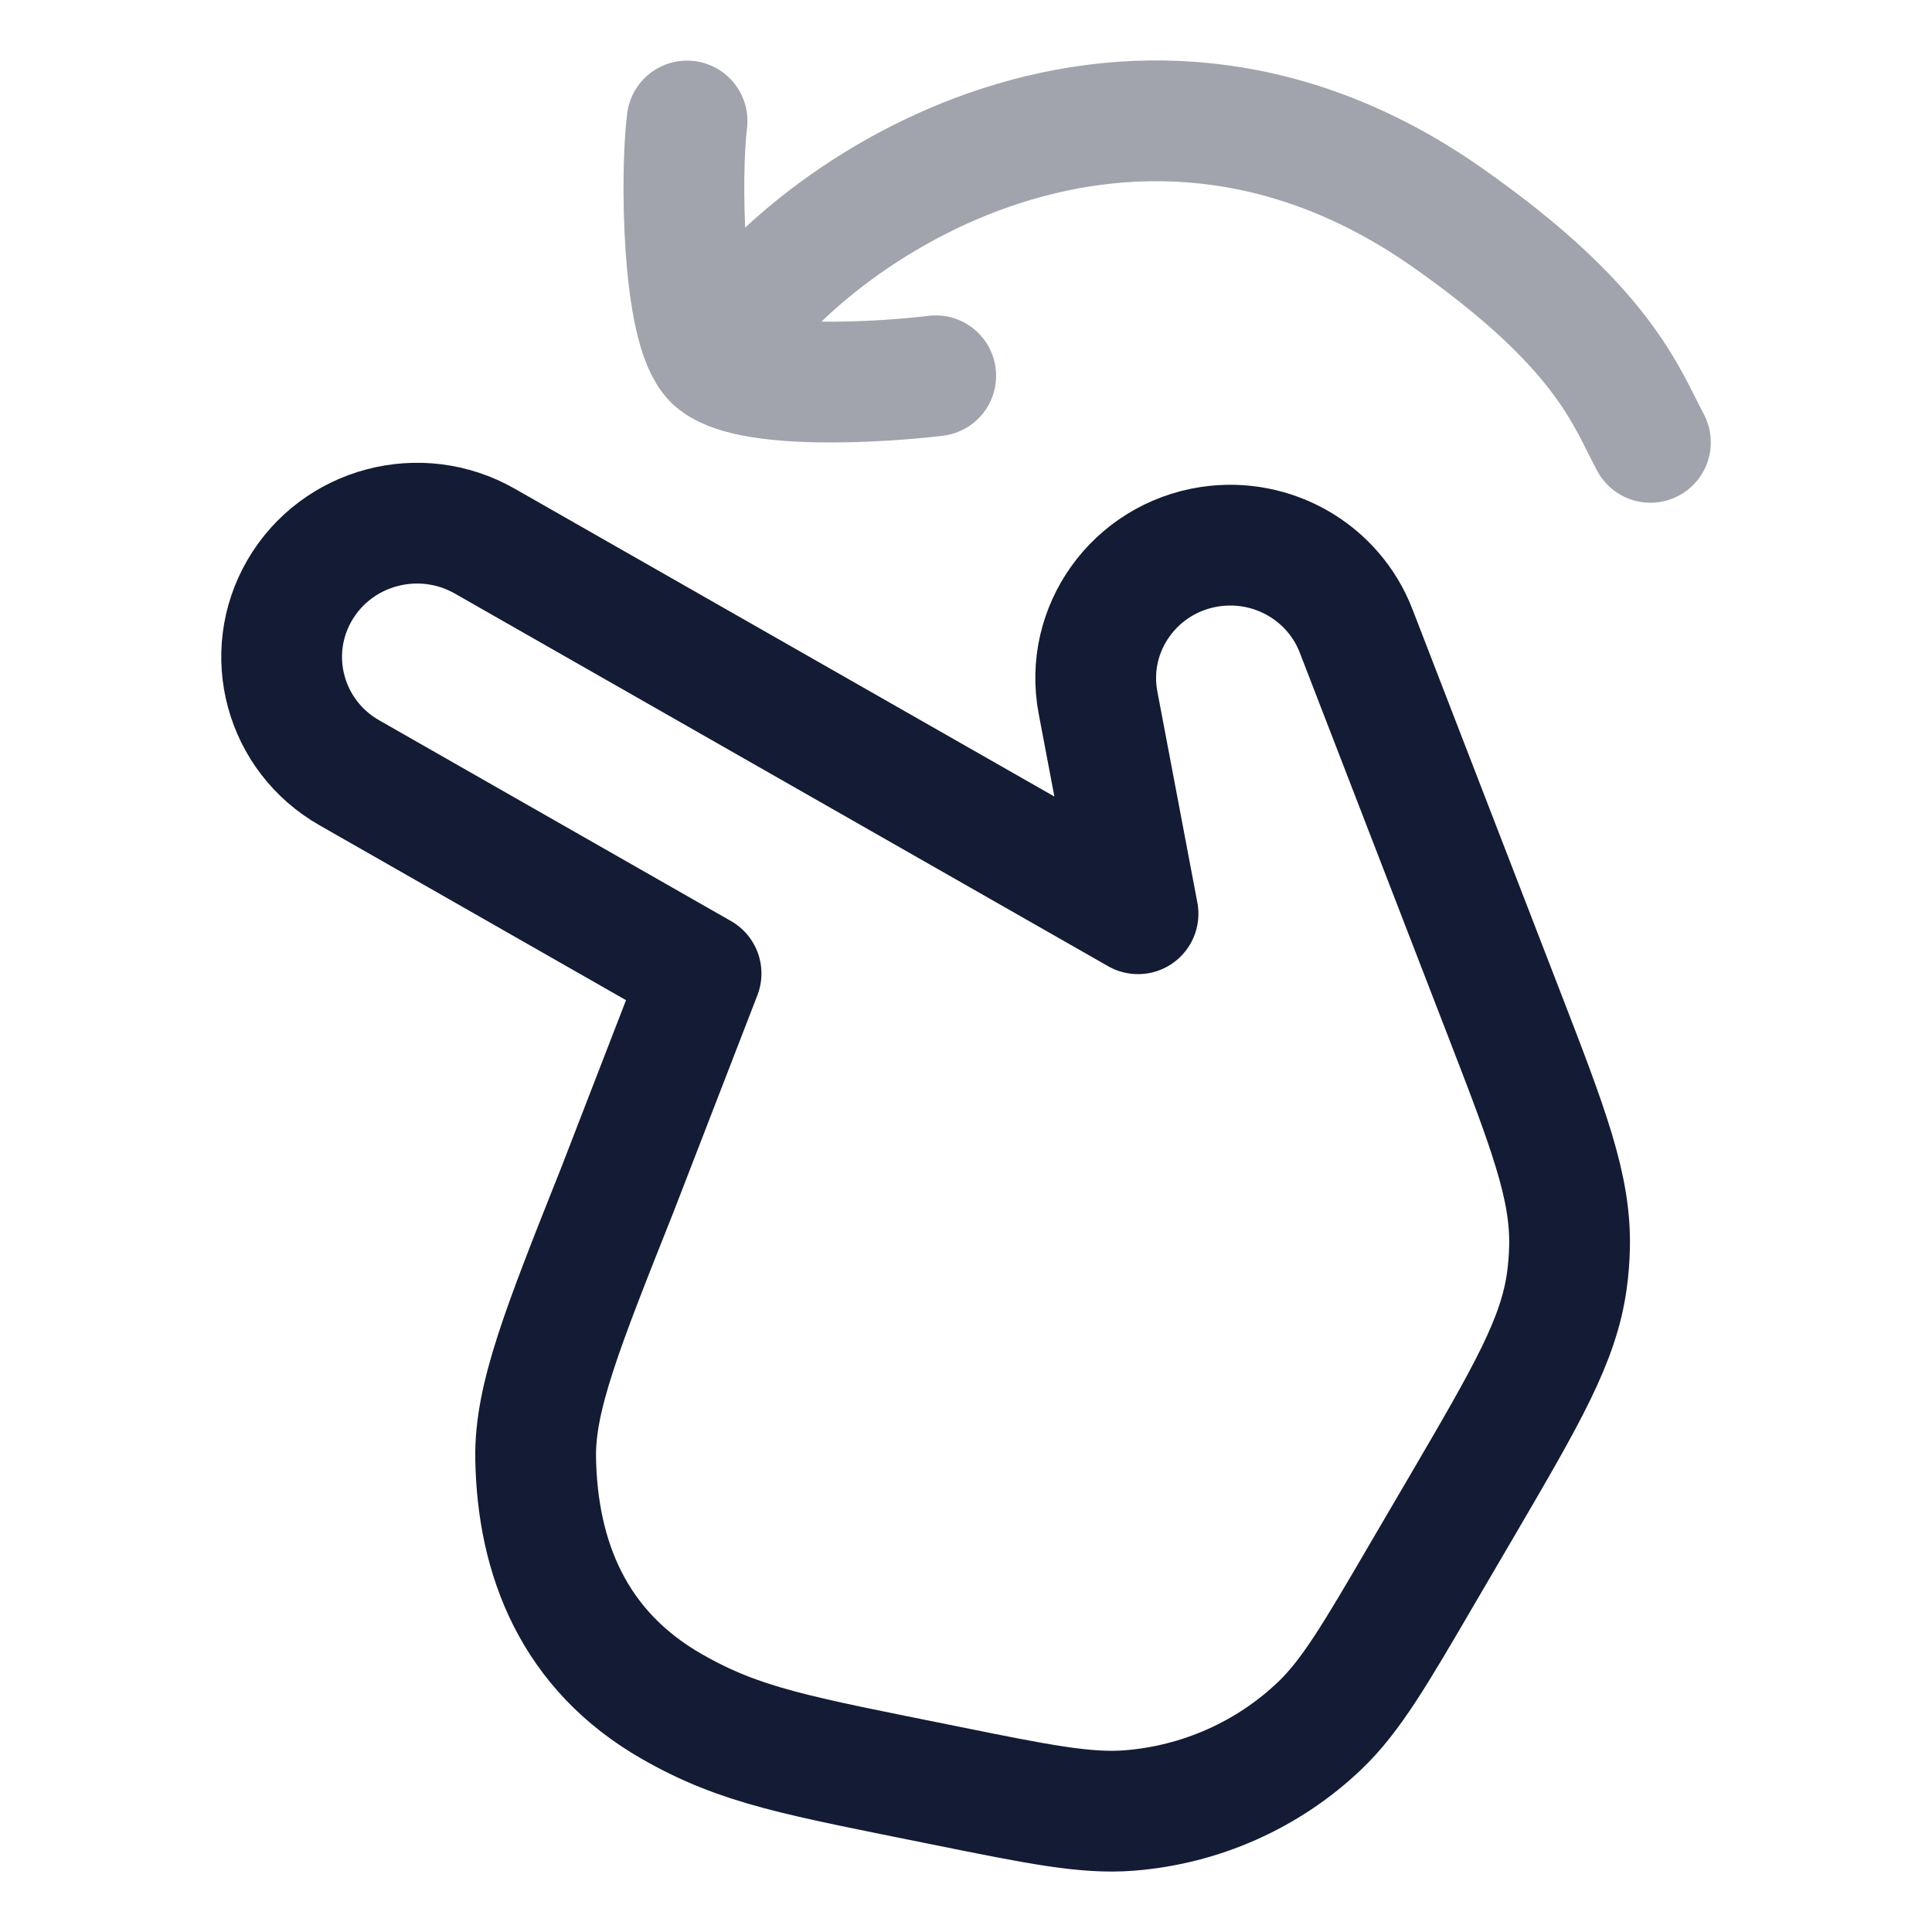 <svg width="24" height="24" viewBox="0 0 24 24" fill="none" xmlns="http://www.w3.org/2000/svg">
<path d="M13.64 8.728L14.137 11.351L6.022 6.722C5.217 6.263 4.189 6.535 3.724 7.33C3.26 8.125 3.535 9.141 4.34 9.6L8.709 12.093L7.671 14.776C6.985 16.5 6.642 17.361 6.654 18.113C6.675 19.355 7.124 20.503 8.351 21.202C9.205 21.69 9.9 21.808 11.736 22.179C12.902 22.415 13.484 22.532 14.024 22.491C14.913 22.422 15.751 22.05 16.393 21.438C16.782 21.067 17.08 20.558 17.674 19.54L18.179 18.678C18.969 17.325 19.364 16.648 19.465 15.903C19.483 15.769 19.494 15.635 19.497 15.5C19.517 14.748 19.235 14.018 18.671 12.559L16.845 7.835C16.564 7.109 15.809 6.674 15.031 6.791C14.097 6.932 13.466 7.81 13.64 8.728Z" stroke="#141B34" stroke-width="1.5" stroke-linecap="round" stroke-linejoin="round"/>
<path opacity="0.4" d="M8.863 4.466C9.26 4.861 10.987 4.747 11.624 4.668M8.863 4.466C8.466 4.07 8.455 2.138 8.535 1.503M8.863 4.466C9.884 2.697 13.944 -0.123 17.972 2.697C19.919 4.06 20.194 4.919 20.502 5.495" stroke="#141B34" stroke-width="1.5" stroke-linecap="round" stroke-linejoin="round"/>
</svg>
